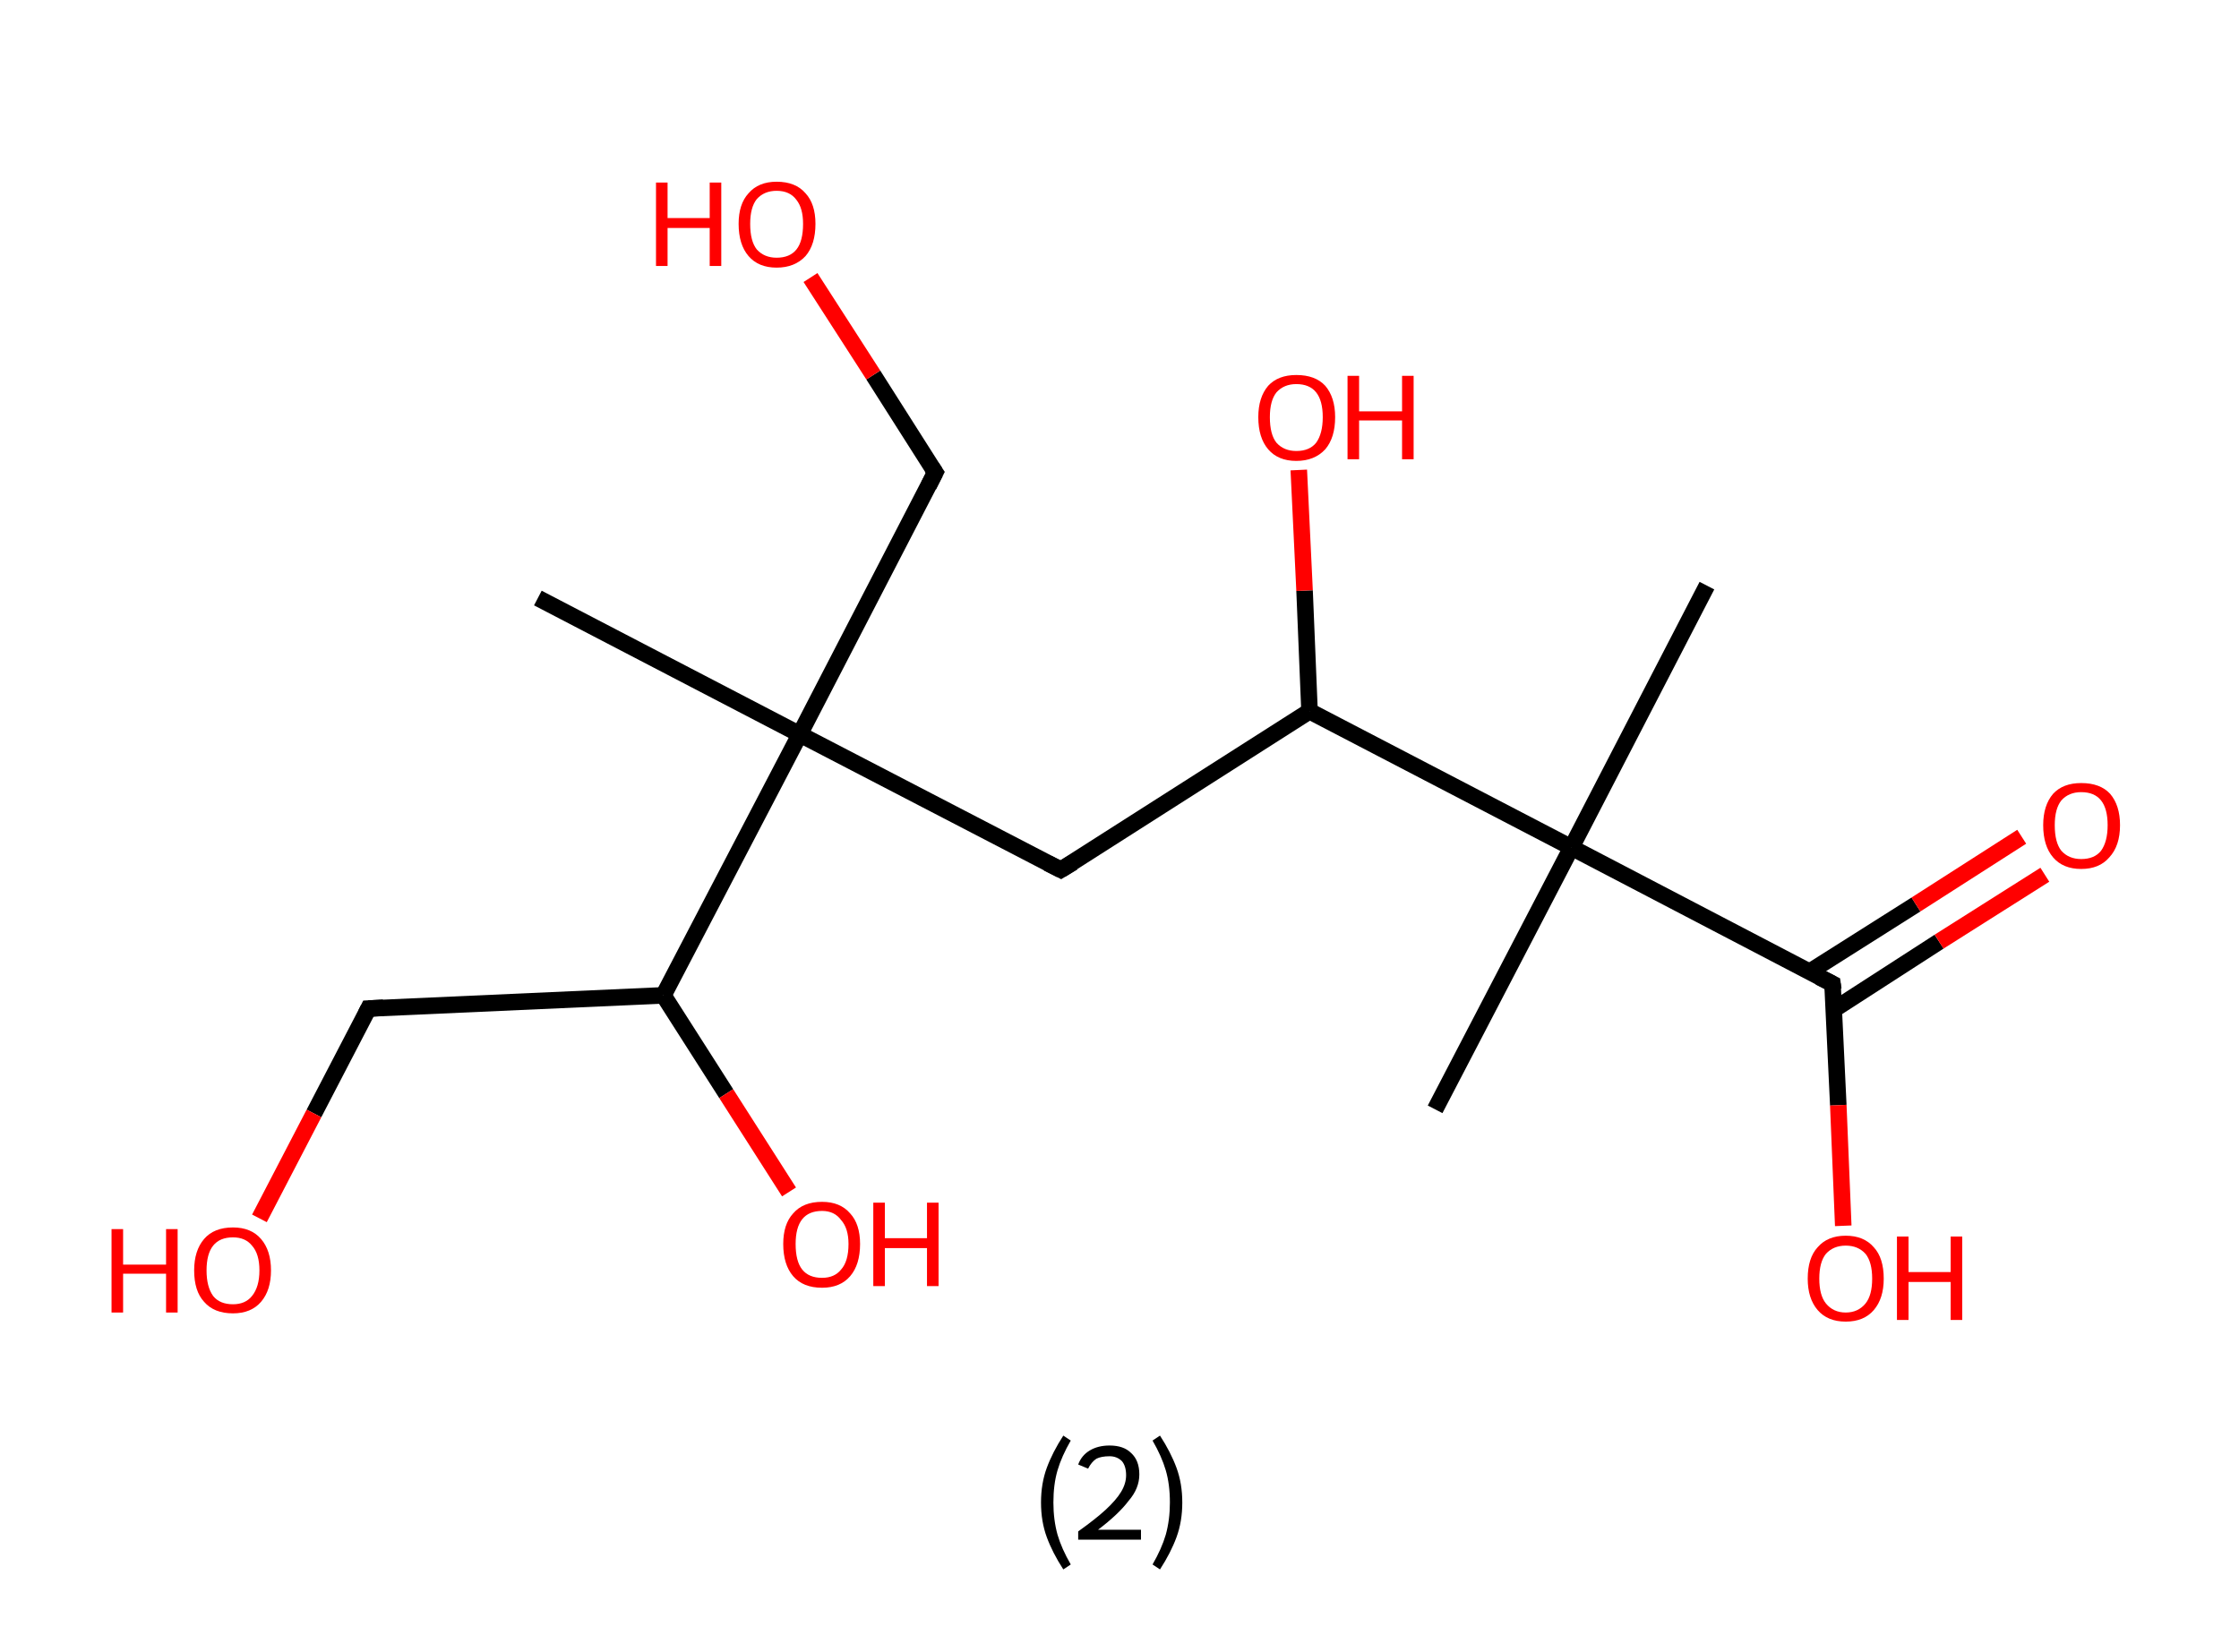 <?xml version='1.0' encoding='ASCII' standalone='yes'?>
<svg xmlns="http://www.w3.org/2000/svg" xmlns:rdkit="http://www.rdkit.org/xml" xmlns:xlink="http://www.w3.org/1999/xlink" version="1.1" baseProfile="full" xml:space="preserve" width="271px" height="200px" viewBox="0 0 271 200">
<!-- END OF HEADER -->
<rect style="opacity:1.0;fill:#FFFFFF;stroke:none" width="271.0" height="200.0" x="0.0" y="0.0"> </rect>
<path class="bond-0 atom-0 atom-1" d="M 65.1,72.4 L 96.8,88.9" style="fill:none;fill-rule:evenodd;stroke:#000000;stroke-width:2.0px;stroke-linecap:butt;stroke-linejoin:miter;stroke-opacity:1"/>
<path class="bond-1 atom-1 atom-2" d="M 96.8,88.9 L 113.2,57.2" style="fill:none;fill-rule:evenodd;stroke:#000000;stroke-width:2.0px;stroke-linecap:butt;stroke-linejoin:miter;stroke-opacity:1"/>
<path class="bond-2 atom-2 atom-3" d="M 113.2,57.2 L 105.7,45.4" style="fill:none;fill-rule:evenodd;stroke:#000000;stroke-width:2.0px;stroke-linecap:butt;stroke-linejoin:miter;stroke-opacity:1"/>
<path class="bond-2 atom-2 atom-3" d="M 105.7,45.4 L 98.1,33.6" style="fill:none;fill-rule:evenodd;stroke:#FF0000;stroke-width:2.0px;stroke-linecap:butt;stroke-linejoin:miter;stroke-opacity:1"/>
<path class="bond-3 atom-1 atom-4" d="M 96.8,88.9 L 128.4,105.3" style="fill:none;fill-rule:evenodd;stroke:#000000;stroke-width:2.0px;stroke-linecap:butt;stroke-linejoin:miter;stroke-opacity:1"/>
<path class="bond-4 atom-4 atom-5" d="M 128.4,105.3 L 158.5,86.1" style="fill:none;fill-rule:evenodd;stroke:#000000;stroke-width:2.0px;stroke-linecap:butt;stroke-linejoin:miter;stroke-opacity:1"/>
<path class="bond-5 atom-5 atom-6" d="M 158.5,86.1 L 157.9,71.5" style="fill:none;fill-rule:evenodd;stroke:#000000;stroke-width:2.0px;stroke-linecap:butt;stroke-linejoin:miter;stroke-opacity:1"/>
<path class="bond-5 atom-5 atom-6" d="M 157.9,71.5 L 157.2,56.9" style="fill:none;fill-rule:evenodd;stroke:#FF0000;stroke-width:2.0px;stroke-linecap:butt;stroke-linejoin:miter;stroke-opacity:1"/>
<path class="bond-6 atom-5 atom-7" d="M 158.5,86.1 L 190.2,102.6" style="fill:none;fill-rule:evenodd;stroke:#000000;stroke-width:2.0px;stroke-linecap:butt;stroke-linejoin:miter;stroke-opacity:1"/>
<path class="bond-7 atom-7 atom-8" d="M 190.2,102.6 L 173.7,134.3" style="fill:none;fill-rule:evenodd;stroke:#000000;stroke-width:2.0px;stroke-linecap:butt;stroke-linejoin:miter;stroke-opacity:1"/>
<path class="bond-8 atom-7 atom-9" d="M 190.2,102.6 L 206.6,70.9" style="fill:none;fill-rule:evenodd;stroke:#000000;stroke-width:2.0px;stroke-linecap:butt;stroke-linejoin:miter;stroke-opacity:1"/>
<path class="bond-9 atom-7 atom-10" d="M 190.2,102.6 L 221.8,119.1" style="fill:none;fill-rule:evenodd;stroke:#000000;stroke-width:2.0px;stroke-linecap:butt;stroke-linejoin:miter;stroke-opacity:1"/>
<path class="bond-10 atom-10 atom-11" d="M 222.0,122.2 L 234.7,114.0" style="fill:none;fill-rule:evenodd;stroke:#000000;stroke-width:2.0px;stroke-linecap:butt;stroke-linejoin:miter;stroke-opacity:1"/>
<path class="bond-10 atom-10 atom-11" d="M 234.7,114.0 L 247.5,105.9" style="fill:none;fill-rule:evenodd;stroke:#FF0000;stroke-width:2.0px;stroke-linecap:butt;stroke-linejoin:miter;stroke-opacity:1"/>
<path class="bond-10 atom-10 atom-11" d="M 219.1,117.6 L 231.9,109.5" style="fill:none;fill-rule:evenodd;stroke:#000000;stroke-width:2.0px;stroke-linecap:butt;stroke-linejoin:miter;stroke-opacity:1"/>
<path class="bond-10 atom-10 atom-11" d="M 231.9,109.5 L 244.7,101.3" style="fill:none;fill-rule:evenodd;stroke:#FF0000;stroke-width:2.0px;stroke-linecap:butt;stroke-linejoin:miter;stroke-opacity:1"/>
<path class="bond-11 atom-10 atom-12" d="M 221.8,119.1 L 222.5,133.8" style="fill:none;fill-rule:evenodd;stroke:#000000;stroke-width:2.0px;stroke-linecap:butt;stroke-linejoin:miter;stroke-opacity:1"/>
<path class="bond-11 atom-10 atom-12" d="M 222.5,133.8 L 223.1,148.4" style="fill:none;fill-rule:evenodd;stroke:#FF0000;stroke-width:2.0px;stroke-linecap:butt;stroke-linejoin:miter;stroke-opacity:1"/>
<path class="bond-12 atom-1 atom-13" d="M 96.8,88.9 L 80.3,120.5" style="fill:none;fill-rule:evenodd;stroke:#000000;stroke-width:2.0px;stroke-linecap:butt;stroke-linejoin:miter;stroke-opacity:1"/>
<path class="bond-13 atom-13 atom-14" d="M 80.3,120.5 L 87.9,132.4" style="fill:none;fill-rule:evenodd;stroke:#000000;stroke-width:2.0px;stroke-linecap:butt;stroke-linejoin:miter;stroke-opacity:1"/>
<path class="bond-13 atom-13 atom-14" d="M 87.9,132.4 L 95.5,144.3" style="fill:none;fill-rule:evenodd;stroke:#FF0000;stroke-width:2.0px;stroke-linecap:butt;stroke-linejoin:miter;stroke-opacity:1"/>
<path class="bond-14 atom-13 atom-15" d="M 80.3,120.5 L 44.6,122.1" style="fill:none;fill-rule:evenodd;stroke:#000000;stroke-width:2.0px;stroke-linecap:butt;stroke-linejoin:miter;stroke-opacity:1"/>
<path class="bond-15 atom-15 atom-16" d="M 44.6,122.1 L 38.0,134.8" style="fill:none;fill-rule:evenodd;stroke:#000000;stroke-width:2.0px;stroke-linecap:butt;stroke-linejoin:miter;stroke-opacity:1"/>
<path class="bond-15 atom-15 atom-16" d="M 38.0,134.8 L 31.4,147.5" style="fill:none;fill-rule:evenodd;stroke:#FF0000;stroke-width:2.0px;stroke-linecap:butt;stroke-linejoin:miter;stroke-opacity:1"/>
<path d="M 112.4,58.8 L 113.2,57.2 L 112.8,56.6" style="fill:none;stroke:#000000;stroke-width:2.0px;stroke-linecap:butt;stroke-linejoin:miter;stroke-opacity:1;"/>
<path d="M 126.8,104.5 L 128.4,105.3 L 129.9,104.4" style="fill:none;stroke:#000000;stroke-width:2.0px;stroke-linecap:butt;stroke-linejoin:miter;stroke-opacity:1;"/>
<path d="M 220.2,118.3 L 221.8,119.1 L 221.9,119.8" style="fill:none;stroke:#000000;stroke-width:2.0px;stroke-linecap:butt;stroke-linejoin:miter;stroke-opacity:1;"/>
<path d="M 46.4,122.0 L 44.6,122.1 L 44.3,122.7" style="fill:none;stroke:#000000;stroke-width:2.0px;stroke-linecap:butt;stroke-linejoin:miter;stroke-opacity:1;"/>
<path class="atom-3" d="M 79.4 22.1 L 80.8 22.1 L 80.8 26.4 L 85.9 26.4 L 85.9 22.1 L 87.3 22.1 L 87.3 32.2 L 85.9 32.2 L 85.9 27.6 L 80.8 27.6 L 80.8 32.2 L 79.4 32.2 L 79.4 22.1 " fill="#FF0000"/>
<path class="atom-3" d="M 89.4 27.1 Q 89.4 24.7, 90.6 23.4 Q 91.8 22.0, 94.0 22.0 Q 96.3 22.0, 97.5 23.4 Q 98.7 24.7, 98.7 27.1 Q 98.7 29.6, 97.5 31.0 Q 96.2 32.4, 94.0 32.4 Q 91.8 32.4, 90.6 31.0 Q 89.4 29.6, 89.4 27.1 M 94.0 31.2 Q 95.6 31.2, 96.4 30.2 Q 97.2 29.2, 97.2 27.1 Q 97.2 25.2, 96.4 24.2 Q 95.6 23.1, 94.0 23.1 Q 92.5 23.1, 91.6 24.1 Q 90.8 25.1, 90.8 27.1 Q 90.8 29.2, 91.6 30.2 Q 92.5 31.2, 94.0 31.2 " fill="#FF0000"/>
<path class="atom-6" d="M 152.3 50.5 Q 152.3 48.1, 153.5 46.7 Q 154.7 45.4, 156.9 45.4 Q 159.2 45.4, 160.4 46.7 Q 161.6 48.1, 161.6 50.5 Q 161.6 53.0, 160.4 54.4 Q 159.1 55.8, 156.9 55.8 Q 154.7 55.8, 153.5 54.4 Q 152.3 53.0, 152.3 50.5 M 156.9 54.6 Q 158.5 54.6, 159.3 53.6 Q 160.1 52.5, 160.1 50.5 Q 160.1 48.5, 159.3 47.5 Q 158.5 46.5, 156.9 46.5 Q 155.4 46.5, 154.5 47.5 Q 153.7 48.5, 153.7 50.5 Q 153.7 52.6, 154.5 53.6 Q 155.4 54.6, 156.9 54.6 " fill="#FF0000"/>
<path class="atom-6" d="M 163.1 45.5 L 164.5 45.5 L 164.5 49.8 L 169.7 49.8 L 169.7 45.5 L 171.1 45.5 L 171.1 55.6 L 169.7 55.6 L 169.7 50.9 L 164.5 50.9 L 164.5 55.6 L 163.1 55.6 L 163.1 45.5 " fill="#FF0000"/>
<path class="atom-11" d="M 247.3 99.9 Q 247.3 97.5, 248.5 96.1 Q 249.7 94.8, 251.9 94.8 Q 254.2 94.8, 255.4 96.1 Q 256.6 97.5, 256.6 99.9 Q 256.6 102.4, 255.3 103.8 Q 254.1 105.2, 251.9 105.2 Q 249.7 105.2, 248.5 103.8 Q 247.3 102.4, 247.3 99.9 M 251.9 104.0 Q 253.5 104.0, 254.3 103.0 Q 255.1 101.9, 255.1 99.9 Q 255.1 97.9, 254.3 96.9 Q 253.5 95.9, 251.9 95.9 Q 250.4 95.9, 249.5 96.9 Q 248.7 97.9, 248.7 99.9 Q 248.7 102.0, 249.5 103.0 Q 250.4 104.0, 251.9 104.0 " fill="#FF0000"/>
<path class="atom-12" d="M 218.8 154.8 Q 218.8 152.3, 220.0 151.0 Q 221.2 149.6, 223.4 149.6 Q 225.6 149.6, 226.8 151.0 Q 228.0 152.3, 228.0 154.8 Q 228.0 157.2, 226.8 158.6 Q 225.6 160.0, 223.4 160.0 Q 221.2 160.0, 220.0 158.6 Q 218.8 157.2, 218.8 154.8 M 223.4 158.9 Q 224.9 158.9, 225.8 157.8 Q 226.6 156.8, 226.6 154.8 Q 226.6 152.8, 225.8 151.8 Q 224.9 150.8, 223.4 150.8 Q 221.9 150.8, 221.0 151.8 Q 220.2 152.8, 220.2 154.8 Q 220.2 156.8, 221.0 157.8 Q 221.9 158.9, 223.4 158.9 " fill="#FF0000"/>
<path class="atom-12" d="M 229.6 149.7 L 231.0 149.7 L 231.0 154.0 L 236.1 154.0 L 236.1 149.7 L 237.5 149.7 L 237.5 159.8 L 236.1 159.8 L 236.1 155.2 L 231.0 155.2 L 231.0 159.8 L 229.6 159.8 L 229.6 149.7 " fill="#FF0000"/>
<path class="atom-14" d="M 94.8 150.6 Q 94.8 148.2, 96.0 146.9 Q 97.2 145.5, 99.5 145.5 Q 101.7 145.5, 102.9 146.9 Q 104.1 148.2, 104.1 150.6 Q 104.1 153.1, 102.9 154.5 Q 101.7 155.9, 99.5 155.9 Q 97.2 155.9, 96.0 154.5 Q 94.8 153.1, 94.8 150.6 M 99.5 154.7 Q 101.0 154.7, 101.8 153.7 Q 102.7 152.7, 102.7 150.6 Q 102.7 148.7, 101.8 147.7 Q 101.0 146.6, 99.5 146.6 Q 97.9 146.6, 97.1 147.6 Q 96.3 148.6, 96.3 150.6 Q 96.3 152.7, 97.1 153.7 Q 97.9 154.7, 99.5 154.7 " fill="#FF0000"/>
<path class="atom-14" d="M 105.7 145.6 L 107.1 145.6 L 107.1 149.9 L 112.2 149.9 L 112.2 145.6 L 113.6 145.6 L 113.6 155.7 L 112.2 155.7 L 112.2 151.1 L 107.1 151.1 L 107.1 155.7 L 105.7 155.7 L 105.7 145.6 " fill="#FF0000"/>
<path class="atom-16" d="M 13.5 148.8 L 14.9 148.8 L 14.9 153.1 L 20.1 153.1 L 20.1 148.8 L 21.5 148.8 L 21.5 158.9 L 20.1 158.9 L 20.1 154.2 L 14.9 154.2 L 14.9 158.9 L 13.5 158.9 L 13.5 148.8 " fill="#FF0000"/>
<path class="atom-16" d="M 23.5 153.8 Q 23.5 151.4, 24.7 150.0 Q 25.9 148.6, 28.2 148.6 Q 30.4 148.6, 31.6 150.0 Q 32.8 151.4, 32.8 153.8 Q 32.8 156.2, 31.6 157.6 Q 30.4 159.0, 28.2 159.0 Q 25.9 159.0, 24.7 157.6 Q 23.5 156.3, 23.5 153.8 M 28.2 157.9 Q 29.7 157.9, 30.5 156.9 Q 31.4 155.8, 31.4 153.8 Q 31.4 151.8, 30.5 150.8 Q 29.7 149.8, 28.2 149.8 Q 26.6 149.8, 25.8 150.8 Q 25.0 151.8, 25.0 153.8 Q 25.0 155.8, 25.8 156.9 Q 26.6 157.9, 28.2 157.9 " fill="#FF0000"/>
<path class="legend" d="M 126.0 181.9 Q 126.0 179.6, 126.7 177.7 Q 127.4 175.8, 128.7 173.8 L 129.6 174.4 Q 128.5 176.3, 128.0 178.0 Q 127.5 179.7, 127.5 181.9 Q 127.5 184.0, 128.0 185.8 Q 128.5 187.5, 129.6 189.4 L 128.7 190.0 Q 127.4 188.0, 126.7 186.1 Q 126.0 184.2, 126.0 181.9 " fill="#000000"/>
<path class="legend" d="M 130.5 177.3 Q 130.9 176.2, 131.9 175.6 Q 132.9 175.0, 134.3 175.0 Q 136.0 175.0, 136.9 175.9 Q 137.9 176.8, 137.9 178.5 Q 137.9 180.2, 136.6 181.7 Q 135.4 183.3, 132.9 185.2 L 138.1 185.2 L 138.1 186.4 L 130.5 186.4 L 130.5 185.4 Q 132.6 183.9, 133.8 182.8 Q 135.1 181.6, 135.7 180.6 Q 136.3 179.6, 136.3 178.6 Q 136.3 177.5, 135.8 176.9 Q 135.2 176.3, 134.3 176.3 Q 133.3 176.3, 132.7 176.6 Q 132.1 177.0, 131.7 177.8 L 130.5 177.3 " fill="#000000"/>
<path class="legend" d="M 143.1 181.9 Q 143.1 184.2, 142.4 186.1 Q 141.7 188.0, 140.4 190.0 L 139.5 189.4 Q 140.6 187.5, 141.1 185.8 Q 141.6 184.0, 141.6 181.9 Q 141.6 179.7, 141.1 178.0 Q 140.6 176.3, 139.5 174.4 L 140.4 173.8 Q 141.7 175.8, 142.4 177.7 Q 143.1 179.6, 143.1 181.9 " fill="#000000"/>
</svg>
